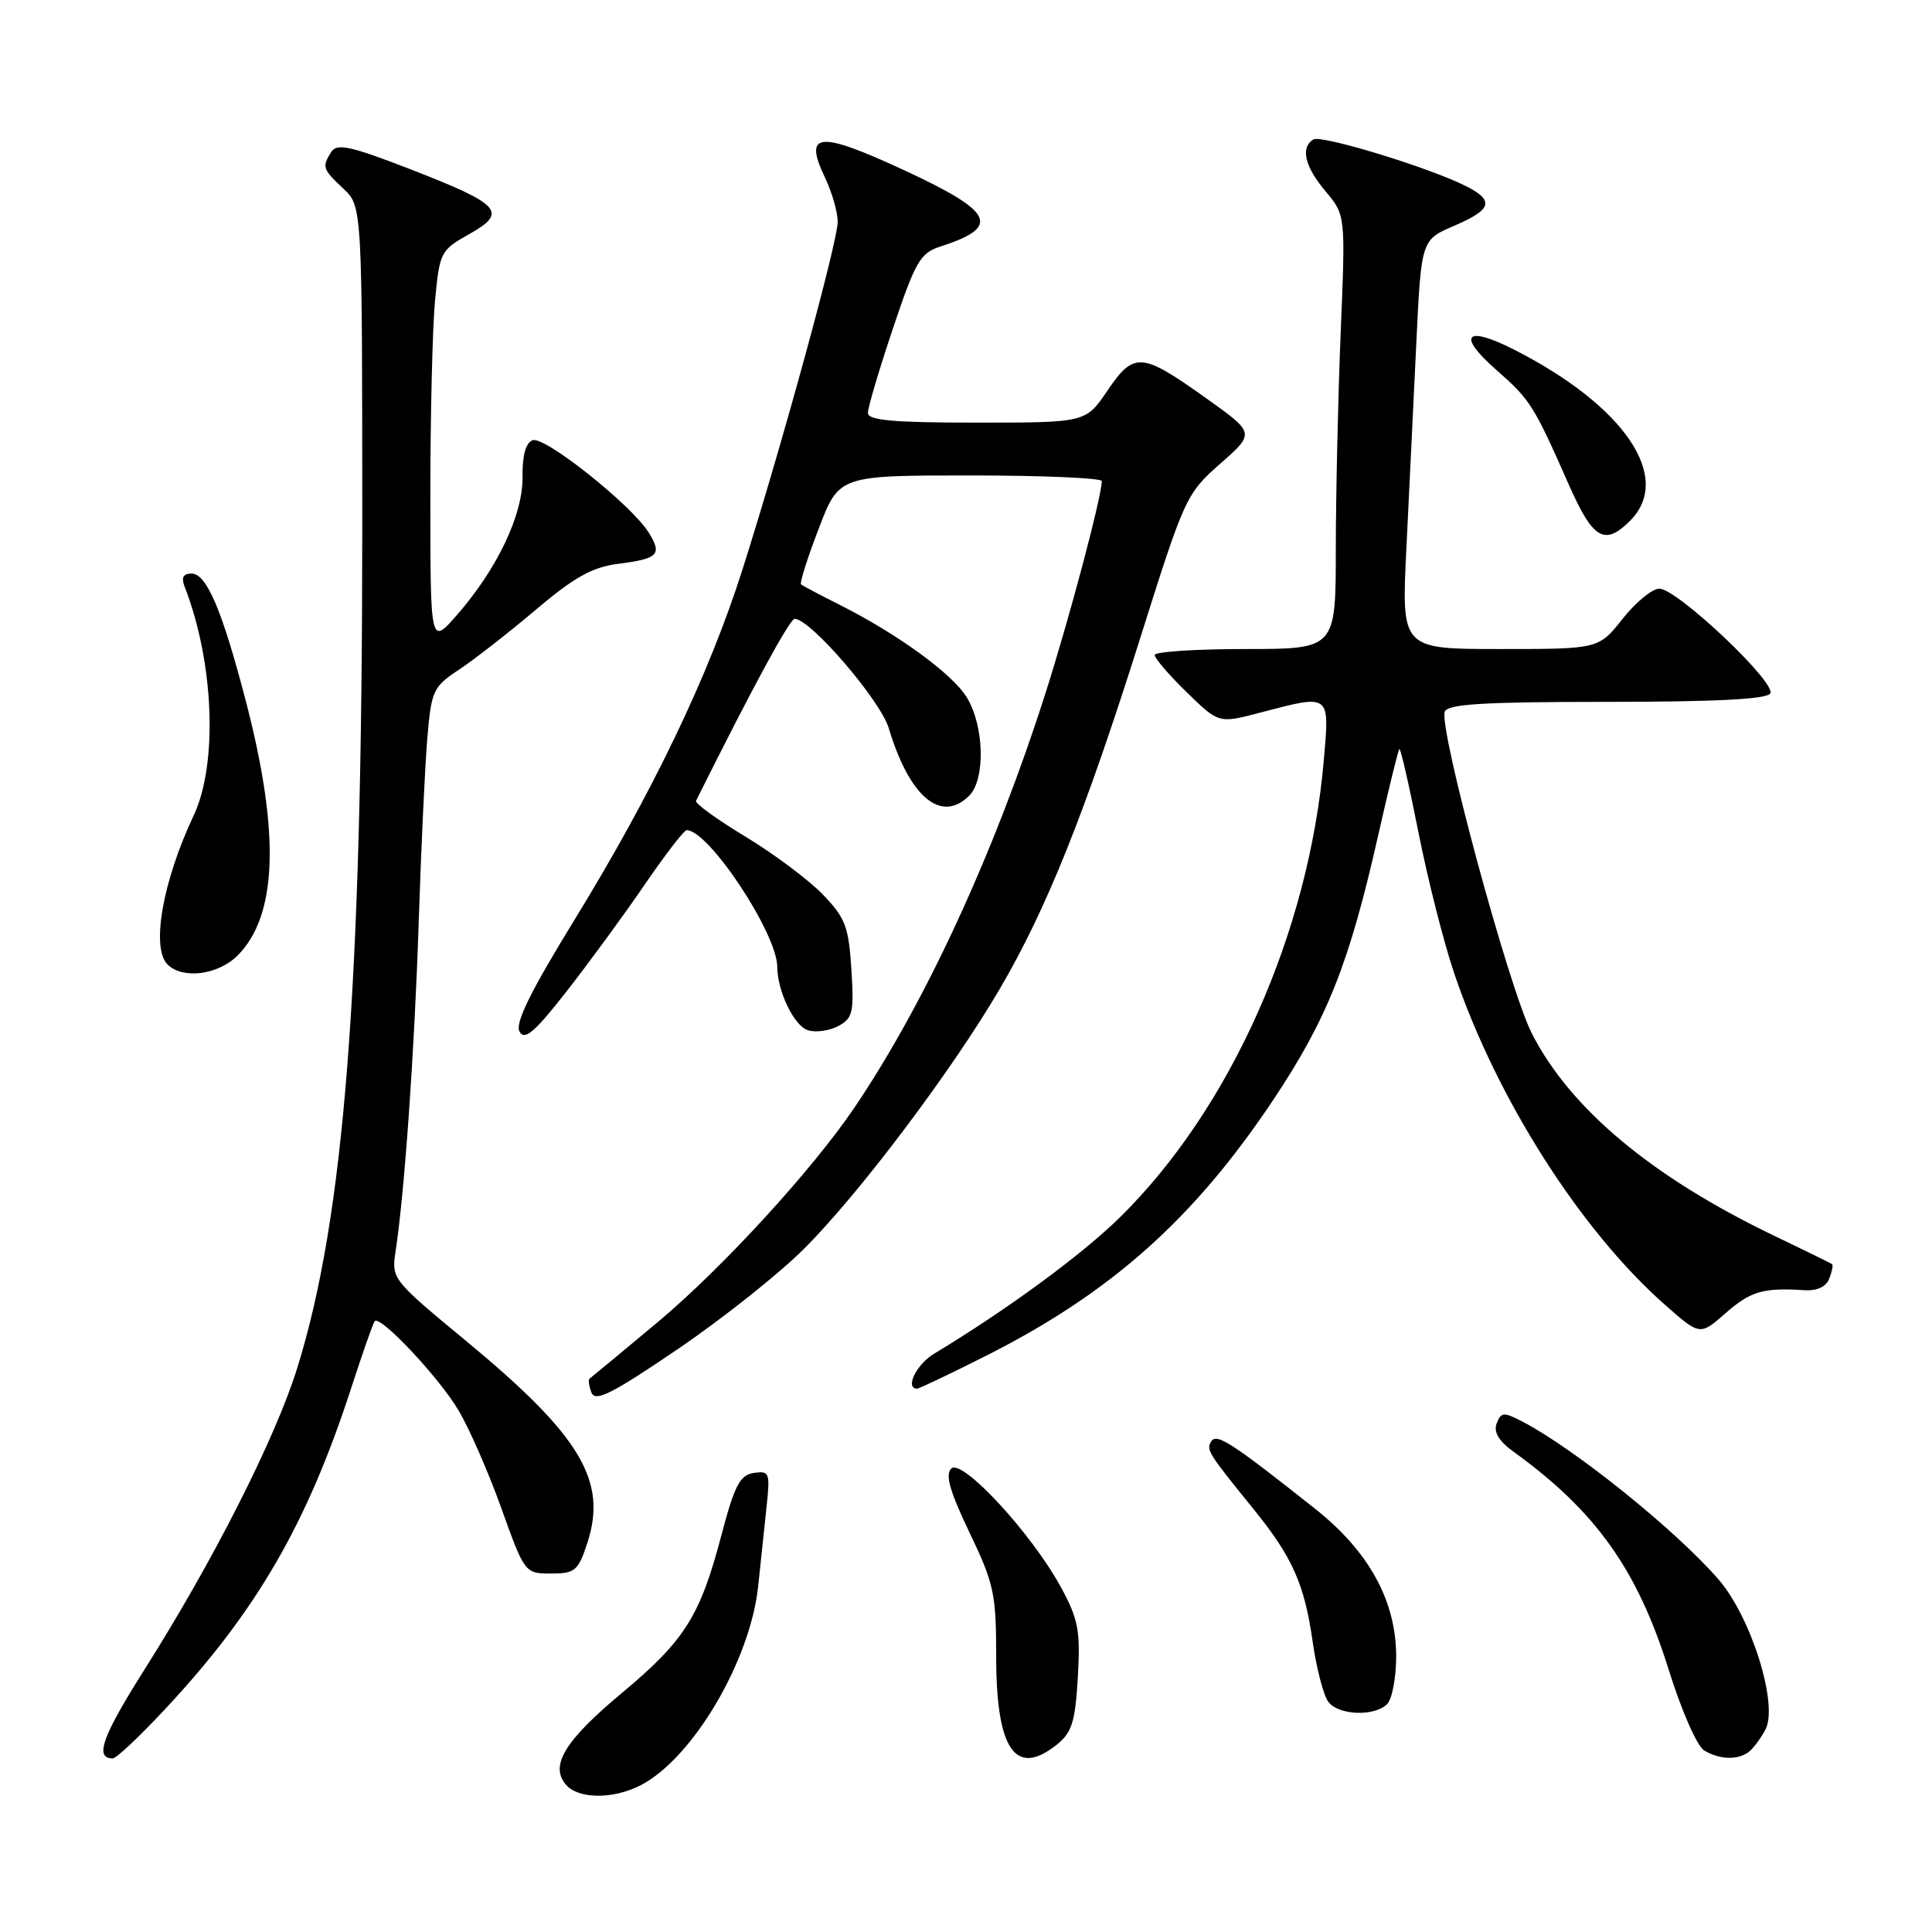<?xml version="1.0" encoding="UTF-8" standalone="no"?>
<!DOCTYPE svg PUBLIC "-//W3C//DTD SVG 1.1//EN" "http://www.w3.org/Graphics/SVG/1.1/DTD/svg11.dtd" >
<svg xmlns="http://www.w3.org/2000/svg" xmlns:xlink="http://www.w3.org/1999/xlink" version="1.1" viewBox="0 0 256 256">
 <g >
 <path fill="currentColor"
d=" M 84.90 236.55 C 91.81 232.98 99.45 220.01 100.47 210.11 C 100.79 207.03 101.28 202.33 101.57 199.67 C 102.06 195.14 101.96 194.87 99.89 195.17 C 98.04 195.45 97.33 196.81 95.56 203.53 C 92.76 214.16 90.71 217.39 82.45 224.29 C 74.89 230.59 72.84 233.90 74.95 236.44 C 76.57 238.40 81.23 238.45 84.90 236.55 Z  M 21.78 226.57 C 33.93 213.59 40.66 202.00 46.51 184.00 C 48.03 179.32 49.44 175.30 49.65 175.06 C 50.39 174.23 58.19 182.54 60.77 186.90 C 62.20 189.32 64.76 195.17 66.45 199.90 C 69.52 208.46 69.56 208.50 73.02 208.50 C 76.18 208.50 76.61 208.15 77.81 204.50 C 80.54 196.19 76.94 190.21 61.54 177.50 C 52.12 169.72 51.87 169.41 52.39 166.00 C 53.59 158.22 54.91 139.50 55.47 122.50 C 55.79 112.60 56.31 101.49 56.62 97.82 C 57.16 91.49 57.38 91.01 60.84 88.72 C 62.85 87.39 67.42 83.82 71.00 80.79 C 76.05 76.51 78.47 75.16 81.83 74.72 C 87.25 74.03 87.77 73.50 85.96 70.57 C 83.69 66.92 72.14 57.73 70.57 58.33 C 69.66 58.68 69.20 60.37 69.24 63.18 C 69.31 68.19 65.88 75.39 60.54 81.50 C 57.03 85.50 57.03 85.50 57.02 66.00 C 57.02 55.27 57.30 43.51 57.64 39.86 C 58.25 33.41 58.38 33.15 62.18 31.02 C 67.34 28.12 66.40 27.09 54.31 22.40 C 46.50 19.37 44.64 18.96 43.91 20.11 C 42.64 22.11 42.73 22.40 45.50 25.00 C 48.00 27.35 48.00 27.35 48.00 70.42 C 47.99 130.94 45.64 161.22 39.38 181.29 C 36.48 190.60 28.25 206.85 19.11 221.28 C 13.53 230.11 12.50 233.00 14.94 233.00 C 15.40 233.00 18.48 230.11 21.78 226.57 Z  M 140.10 231.12 C 142.04 229.55 142.49 228.08 142.82 222.20 C 143.17 216.04 142.89 214.56 140.56 210.28 C 136.69 203.18 127.48 193.21 126.05 194.59 C 125.22 195.39 125.85 197.61 128.46 203.06 C 131.71 209.84 132.00 211.19 132.00 219.50 C 132.00 231.90 134.57 235.59 140.10 231.12 Z  M 231.60 232.23 C 232.21 231.83 233.25 230.45 233.93 229.18 C 235.67 225.87 232.05 214.29 227.72 209.29 C 222.07 202.77 208.64 191.96 201.73 188.37 C 199.25 187.08 198.90 187.10 198.32 188.61 C 197.88 189.76 198.59 190.95 200.59 192.39 C 211.47 200.26 216.96 207.98 221.11 221.24 C 222.82 226.72 224.88 231.41 225.83 231.96 C 227.83 233.13 230.10 233.24 231.60 232.23 Z  M 183.80 225.80 C 184.46 225.14 185.00 222.30 185.00 219.50 C 185.00 212.14 181.40 205.58 174.27 199.93 C 163.22 191.17 161.21 189.86 160.50 190.99 C 159.81 192.12 160.01 192.45 166.13 200.00 C 171.26 206.33 172.85 209.91 173.93 217.51 C 174.45 221.15 175.40 224.78 176.06 225.57 C 177.50 227.31 182.15 227.45 183.80 225.80 Z  M 106.51 165.50 C 113.81 158.23 126.12 141.89 132.46 131.06 C 138.68 120.46 143.81 107.64 151.07 84.60 C 156.96 65.90 157.18 65.42 161.69 61.44 C 166.30 57.39 166.30 57.39 159.84 52.78 C 151.24 46.65 150.27 46.57 146.75 51.75 C 143.87 56.00 143.87 56.00 129.43 56.00 C 118.32 56.00 115.00 55.70 115.00 54.71 C 115.00 54.00 116.49 48.97 118.32 43.52 C 121.28 34.68 121.95 33.52 124.57 32.68 C 132.68 30.06 131.77 28.11 119.86 22.58 C 108.47 17.30 106.43 17.48 109.31 23.52 C 110.24 25.47 111.00 28.11 111.00 29.39 C 111.00 32.03 103.58 59.13 98.37 75.50 C 93.90 89.54 86.50 104.98 76.16 121.82 C 70.27 131.41 68.22 135.58 68.84 136.69 C 69.53 137.91 70.84 136.78 75.10 131.33 C 78.07 127.53 82.72 121.18 85.43 117.21 C 88.14 113.25 90.64 110.00 90.99 110.00 C 93.91 110.00 102.96 123.66 102.99 128.10 C 103.01 131.35 105.22 135.94 107.05 136.51 C 108.08 136.84 109.89 136.59 111.07 135.96 C 113.00 134.93 113.18 134.16 112.81 128.41 C 112.45 122.76 112.01 121.61 109.00 118.50 C 107.12 116.56 102.52 113.12 98.76 110.85 C 95.00 108.58 92.06 106.45 92.23 106.11 C 99.71 91.09 104.64 82.00 105.30 82.00 C 107.38 82.00 116.65 92.78 117.77 96.50 C 120.51 105.62 124.71 109.14 128.43 105.43 C 130.59 103.26 130.42 96.21 128.12 92.43 C 126.19 89.26 118.87 83.95 111.00 80.01 C 108.53 78.77 106.34 77.61 106.14 77.43 C 105.94 77.26 106.99 73.94 108.48 70.06 C 111.17 63.00 111.17 63.00 128.59 63.00 C 138.16 63.00 146.00 63.34 145.99 63.75 C 145.97 65.88 141.64 82.16 138.44 92.14 C 131.68 113.22 122.60 132.87 113.22 146.76 C 107.63 155.02 95.70 168.04 87.15 175.19 C 82.39 179.17 78.33 182.53 78.13 182.67 C 77.92 182.80 78.03 183.63 78.37 184.51 C 78.86 185.81 81.04 184.72 89.74 178.81 C 95.66 174.79 103.21 168.80 106.51 165.50 Z  M 130.77 179.59 C 147.25 171.26 158.21 161.48 168.70 145.76 C 175.86 135.02 178.78 127.68 182.59 110.80 C 183.99 104.61 185.26 99.40 185.42 99.25 C 185.58 99.09 186.71 104.03 187.94 110.23 C 189.16 116.43 191.30 124.88 192.70 129.00 C 198.29 145.54 209.44 163.06 220.67 172.94 C 225.26 176.98 225.26 176.98 228.66 173.99 C 231.97 171.09 233.64 170.60 239.12 170.96 C 240.78 171.06 241.98 170.50 242.39 169.42 C 242.75 168.48 242.92 167.62 242.77 167.51 C 242.62 167.39 239.12 165.68 235.00 163.70 C 218.88 155.96 208.01 146.86 202.96 136.90 C 199.92 130.90 190.61 96.47 191.44 94.30 C 191.83 93.29 196.59 93.00 212.91 93.00 C 227.24 93.00 234.10 92.65 234.57 91.89 C 235.43 90.49 222.22 78.00 219.87 78.00 C 218.93 78.00 216.74 79.80 215.00 82.00 C 211.83 86.00 211.83 86.00 198.76 86.00 C 185.70 86.00 185.70 86.00 186.35 72.75 C 186.71 65.46 187.30 53.27 187.66 45.65 C 188.32 31.79 188.32 31.79 192.66 29.93 C 197.70 27.77 198.06 26.59 194.25 24.66 C 189.37 22.20 175.08 17.83 174.02 18.48 C 172.29 19.56 172.88 22.07 175.65 25.36 C 178.29 28.50 178.29 28.50 177.65 44.00 C 177.30 52.53 177.01 65.46 177.00 72.75 C 177.00 86.00 177.00 86.00 165.00 86.00 C 158.40 86.00 153.00 86.36 153.00 86.79 C 153.00 87.23 154.91 89.45 157.25 91.73 C 161.50 95.87 161.50 95.87 166.97 94.43 C 176.36 91.97 176.18 91.84 175.41 100.75 C 173.43 123.60 163.03 146.91 148.40 161.30 C 143.31 166.30 133.44 173.54 123.75 179.39 C 121.42 180.79 119.87 184.00 121.52 184.00 C 121.81 184.00 125.97 182.01 130.77 179.59 Z  M 31.48 126.61 C 36.77 121.32 37.13 110.38 32.57 92.88 C 29.42 80.80 27.37 76.00 25.38 76.00 C 24.27 76.00 23.99 76.53 24.47 77.75 C 28.36 87.73 28.89 101.19 25.67 108.04 C 21.54 116.80 20.00 125.60 22.20 127.80 C 24.19 129.79 28.90 129.19 31.48 126.61 Z  M 216.00 69.00 C 221.70 63.30 215.29 53.81 200.71 46.37 C 194.21 43.05 192.97 44.35 198.22 48.97 C 202.78 52.98 203.20 53.63 207.89 64.25 C 211.08 71.47 212.62 72.38 216.00 69.00 Z "/>
</g>
</svg>